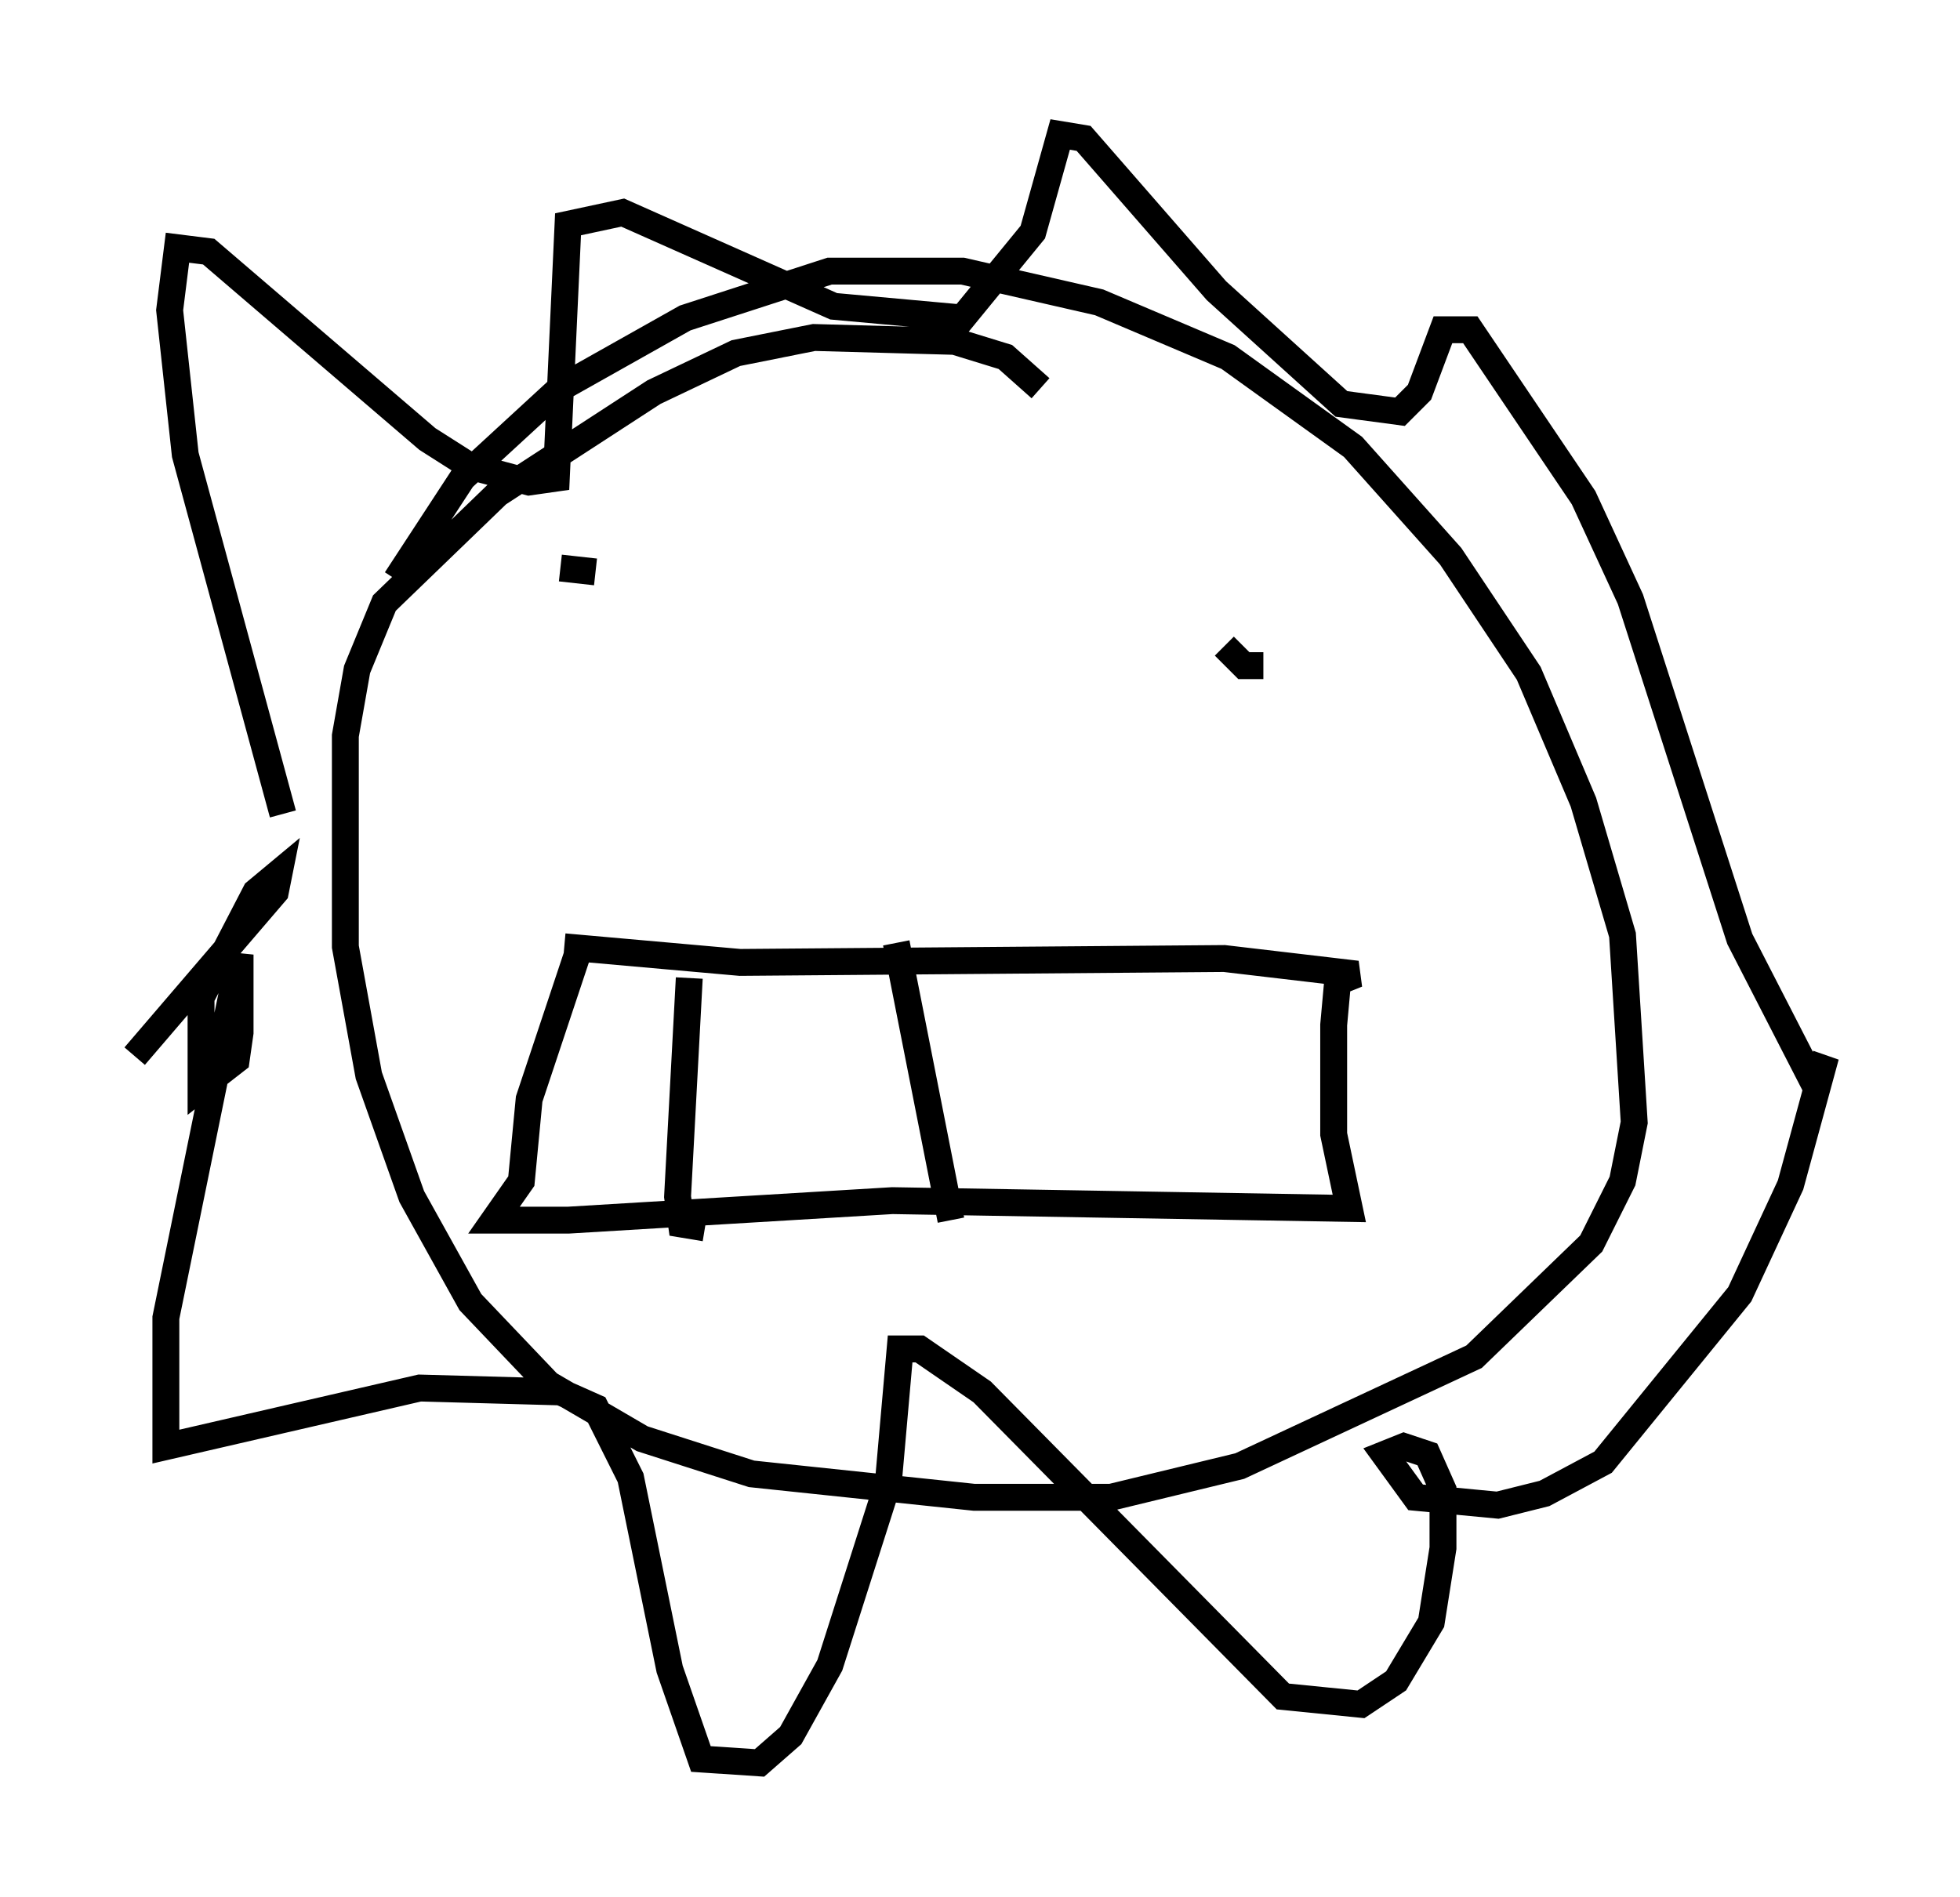 <?xml version="1.0" encoding="utf-8" ?>
<svg baseProfile="full" height="70.57" version="1.1" width="72.894" xmlns="http://www.w3.org/2000/svg" xmlns:ev="http://www.w3.org/2001/xml-events" xmlns:xlink="http://www.w3.org/1999/xlink"><defs /><rect fill="white" height="70.57" width="72.894" x="0" y="0" /><path d="M38.698, 17.056 m0.0, -2.615 l-1.307, -1.162 -1.888, -0.581 l-5.229, -0.145 -2.905, 0.581 l-3.05, 1.453 -5.81, 3.777 l-4.212, 4.067 -1.017, 2.469 l-0.436, 2.469 0.0, 7.844 l0.872, 4.793 1.598, 4.503 l2.179, 3.922 2.905, 3.05 l3.486, 2.034 4.067, 1.307 l8.279, 0.872 5.084, 0.0 l4.793, -1.162 8.715, -4.067 l4.358, -4.212 1.162, -2.324 l0.436, -2.179 -0.436, -6.972 l-1.453, -4.939 -2.034, -4.793 l-2.905, -4.358 -3.631, -4.067 l-4.648, -3.341 -4.793, -2.034 l-5.084, -1.162 -4.939, 0.0 l-5.374, 1.743 -4.648, 2.615 l-3.631, 3.341 -2.469, 3.777 m-4.212, 8.715 l-3.631, -13.363 -0.581, -5.374 l0.291, -2.324 1.162, 0.145 l8.134, 6.972 1.598, 1.017 l2.179, 0.581 1.017, -0.145 l0.436, -9.441 2.034, -0.436 l7.844, 3.486 4.793, 0.436 l2.615, -3.196 1.017, -3.631 l0.872, 0.145 4.939, 5.665 l4.648, 4.212 2.179, 0.291 l0.726, -0.726 0.872, -2.324 l1.017, 0.0 4.212, 6.246 l1.743, 3.777 4.067, 12.637 l2.76, 5.374 0.436, -1.017 l-1.307, 4.793 -1.888, 4.067 l-5.084, 6.246 -2.179, 1.162 l-1.743, 0.436 -3.05, -0.291 l-1.162, -1.598 0.726, -0.291 l0.872, 0.291 0.581, 1.307 l0.0, 2.179 -0.436, 2.76 l-1.307, 2.179 -1.307, 0.872 l-2.905, -0.291 -11.184, -11.33 l-2.324, -1.598 -0.726, 0.0 l-0.436, 4.939 -2.179, 6.827 l-1.453, 2.615 -1.162, 1.017 l-2.179, -0.145 -1.162, -3.341 l-1.453, -7.117 -1.307, -2.615 l-1.307, -0.581 -5.229, -0.145 l-9.441, 2.179 0.0, -4.793 l2.76, -13.508 0.0, 2.905 l-0.145, 1.017 -1.307, 1.017 l0.0, -3.341 2.034, -3.922 l0.872, -0.726 -0.145, 0.726 l-5.229, 6.101 m15.832, -18.156 l1.307, 0.145 m21.933, 2.469 l0.0, 0.0 m1.453, 0.291 l0.726, 0.726 0.726, 0.0 m-11.039, 5.229 l0.0, 0.0 m-14.961, 5.229 l6.536, 0.581 18.011, -0.145 l4.939, 0.581 -0.726, 0.291 l-0.145, 1.598 0.0, 4.067 l0.581, 2.76 -16.994, -0.291 l-12.056, 0.726 -2.76, 0.0 l1.017, -1.453 0.291, -3.05 l1.888, -5.665 m4.067, 1.162 l-0.436, 8.134 0.145, 1.017 l0.872, 0.145 m7.117, -10.603 l2.034, 10.313 " fill="none" stroke="black" stroke-width="1" /></svg>